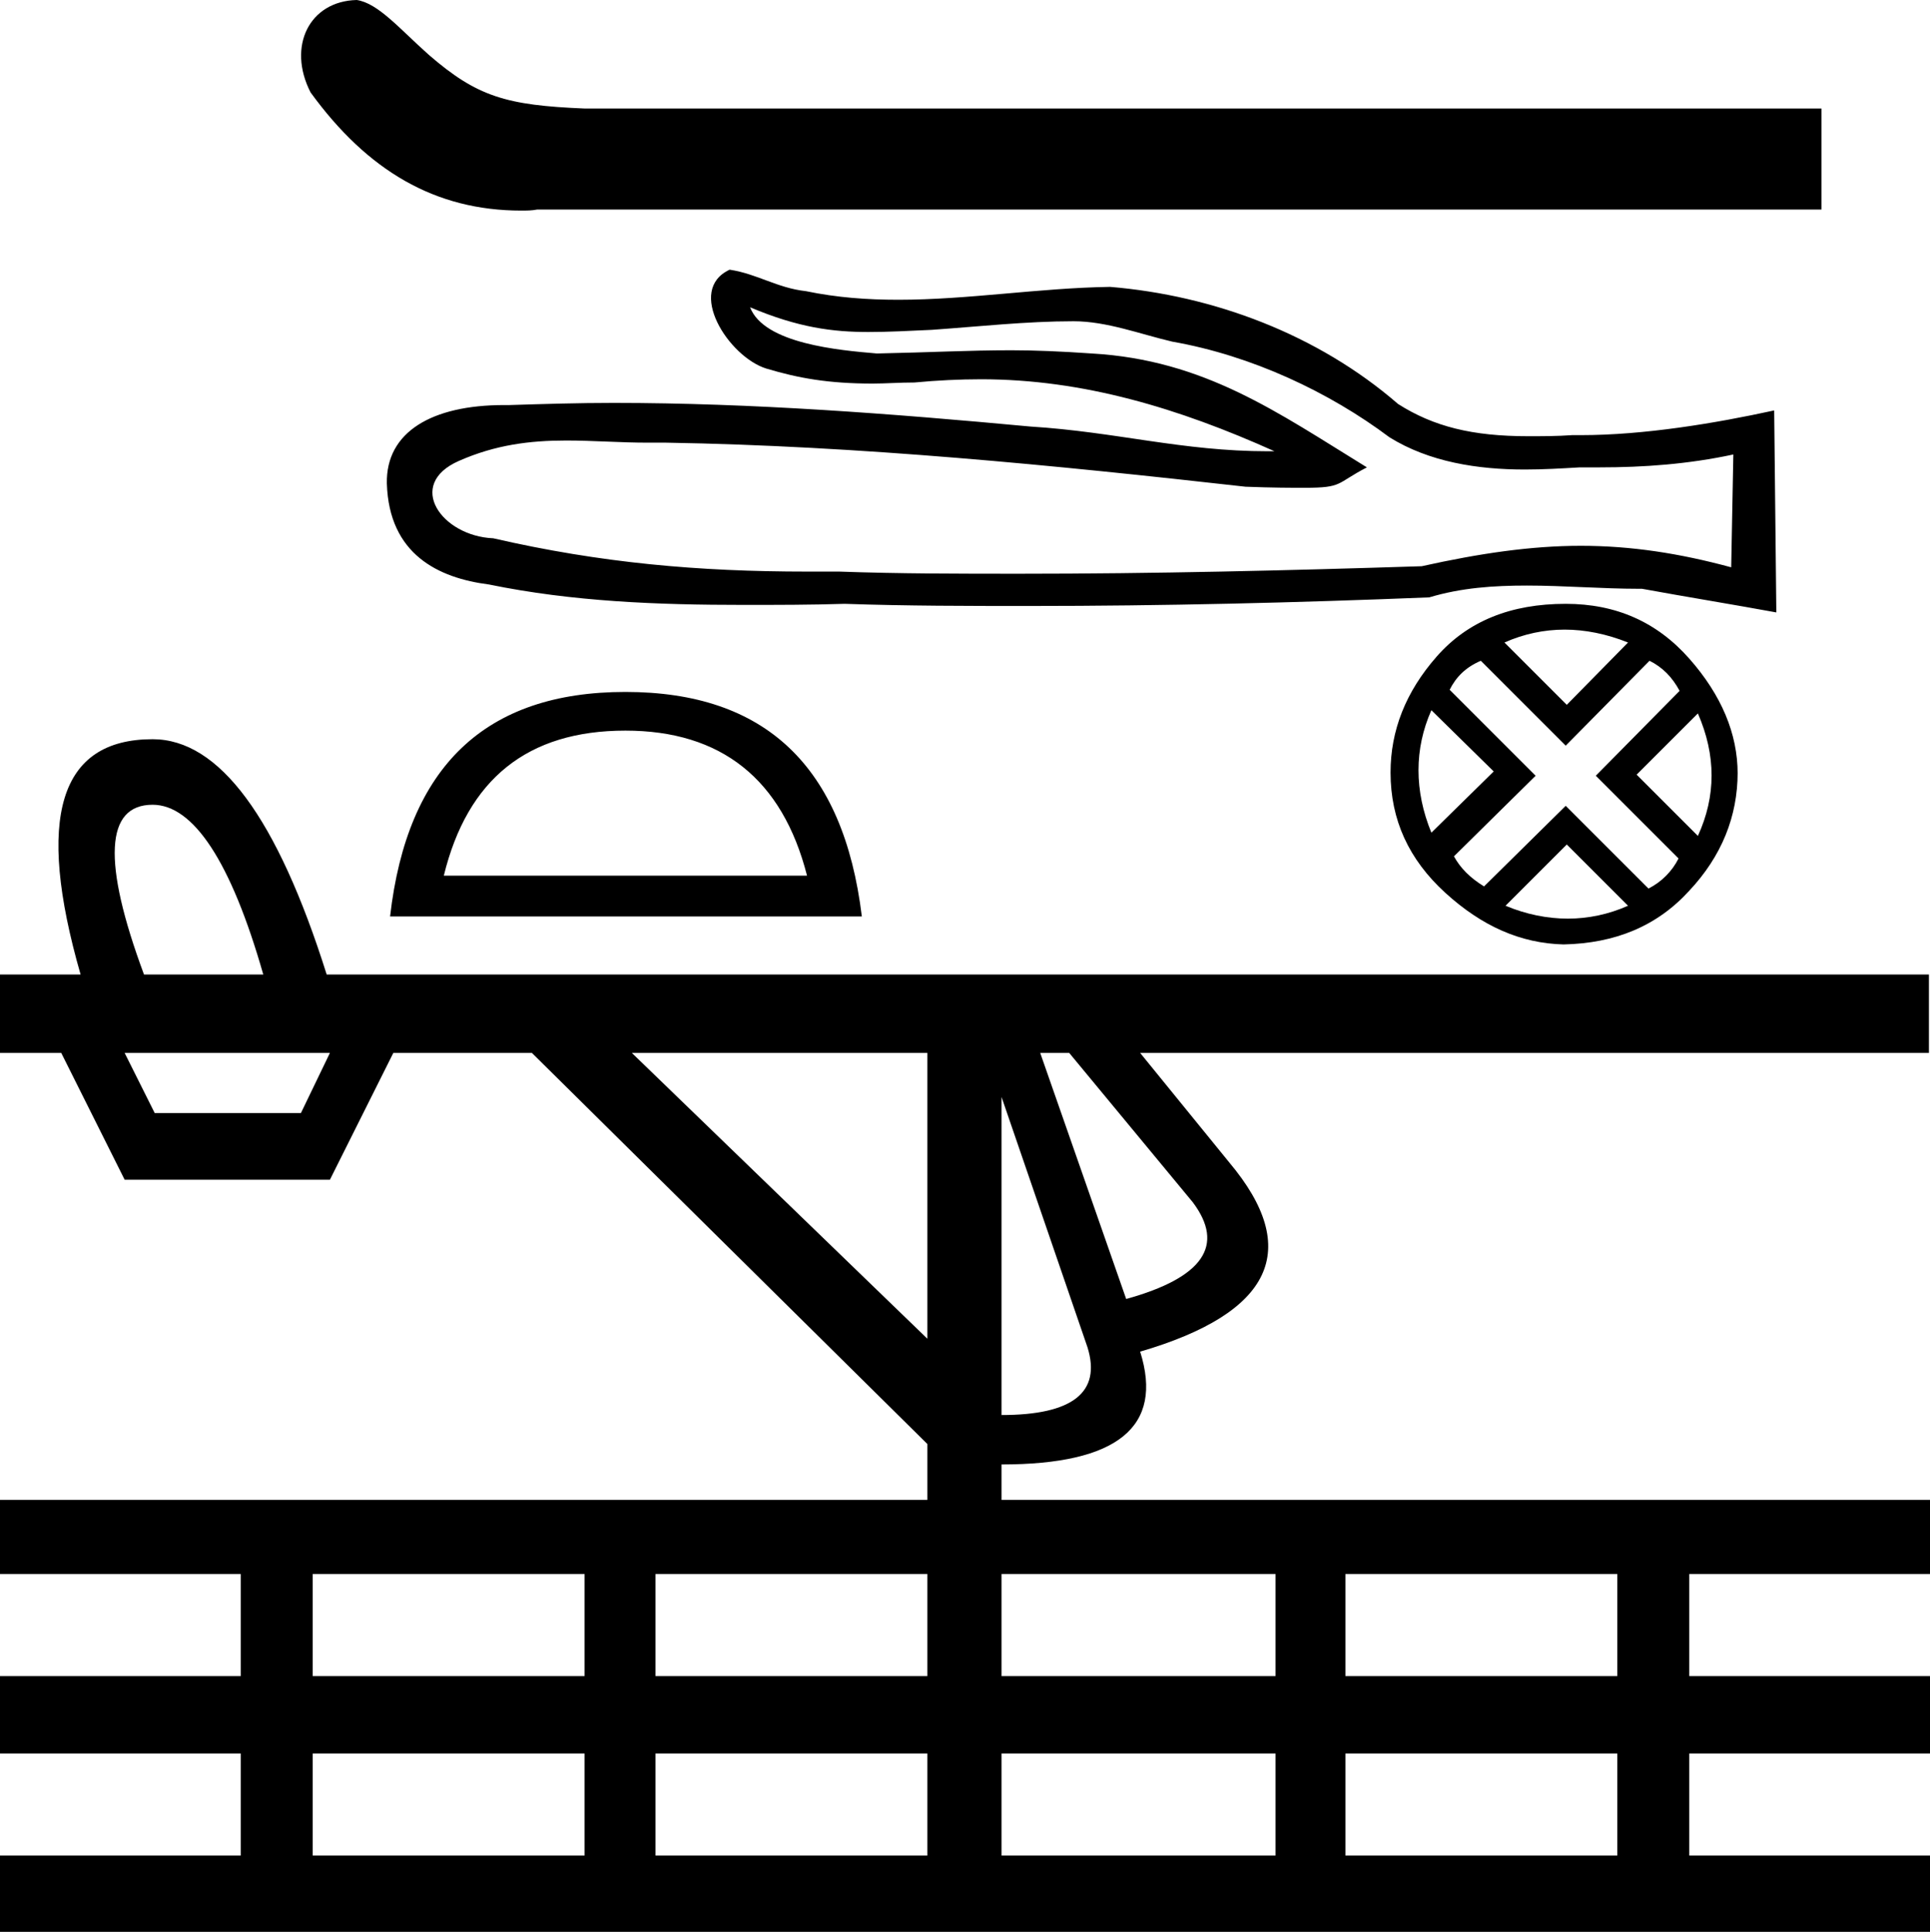 <?xml version='1.0' encoding ='UTF-8' standalone='no'?>
<svg width='17.96' height='17.98' xmlns='http://www.w3.org/2000/svg' xmlns:xlink='http://www.w3.org/1999/xlink'  version='1.1' >
<path style='fill:black; stroke:none' d=' M 3.32 0  C 2.88 0.01 2.67 0.43 2.89 0.86  C 3.42 1.59 4.05 1.96 4.85 1.96  C 4.9 1.96 4.95 1.96 5 1.95  L 16.95 1.95  L 16.95 1.01  L 5.44 1.01  C 4.71 0.98 4.44 0.9 3.99 0.51  C 3.72 0.27 3.52 0.03 3.32 0  Z  M 6.98 2.86  C 7.43 3.05 7.75 3.09 8.08 3.09  C 8.27 3.09 8.45 3.08 8.67 3.07  C 9.1 3.04 9.55 2.99 9.99 2.99  C 10.3 2.99 10.61 3.11 10.91 3.18  C 11.65 3.31 12.37 3.65 12.93 4.07  C 13.3 4.3 13.75 4.37 14.19 4.37  C 14.36 4.37 14.53 4.36 14.7 4.35  C 14.76 4.35 14.82 4.35 14.88 4.35  C 15.3 4.35 15.71 4.32 16.13 4.23  L 16.13 4.23  L 16.11 5.28  C 15.63 5.15 15.18 5.08 14.71 5.08  C 14.25 5.08 13.77 5.15 13.23 5.27  C 11.98 5.31 10.74 5.34 9.49 5.34  C 8.93 5.34 8.37 5.34 7.81 5.32  C 7.71 5.32 7.61 5.32 7.51 5.32  C 6.5 5.32 5.59 5.24 4.59 5.01  C 4.11 4.99 3.77 4.51 4.27 4.29  C 4.61 4.14 4.93 4.1 5.27 4.1  C 5.52 4.1 5.77 4.12 6.03 4.12  C 6.09 4.12 6.15 4.12 6.2 4.12  C 8 4.15 9.81 4.33 11.59 4.53  C 11.85 4.54 12.02 4.54 12.14 4.54  C 12.5 4.54 12.43 4.5 12.72 4.35  C 11.89 3.84 11.21 3.35 10.16 3.29  C 9.87 3.27 9.63 3.26 9.41 3.26  C 9.01 3.26 8.66 3.28 8.16 3.29  C 7.81 3.26 7.11 3.2 6.98 2.86  Z  M 6.79 2.51  C 6.38 2.7 6.78 3.32 7.13 3.43  C 7.43 3.52 7.71 3.57 8.12 3.57  C 8.24 3.57 8.37 3.56 8.51 3.56  C 8.72 3.54 8.93 3.53 9.13 3.53  C 10.08 3.53 10.97 3.8 11.86 4.2  C 11.84 4.2 11.82 4.2 11.8 4.2  C 11 4.2 10.39 4.02 9.59 3.97  C 8.3 3.85 7 3.75 5.71 3.75  C 5.38 3.75 5.06 3.76 4.74 3.77  C 4.72 3.77 4.71 3.77 4.69 3.77  C 4.02 3.77 3.59 4.02 3.6 4.5  C 3.62 5.16 4.08 5.38 4.55 5.44  C 5.33 5.6 6.12 5.63 6.92 5.63  C 7.23 5.63 7.55 5.63 7.86 5.62  C 8.44 5.64 9.01 5.64 9.58 5.64  C 10.82 5.64 12.06 5.61 13.3 5.56  C 13.6 5.47 13.9 5.45 14.21 5.45  C 14.55 5.45 14.91 5.48 15.25 5.48  C 15.26 5.48 15.26 5.48 15.27 5.48  C 15.27 5.48 15.27 5.48 15.28 5.48  C 15.66 5.55 16.15 5.63 16.53 5.7  L 16.51 3.82  C 15.96 3.94 15.3 4.05 14.71 4.05  C 14.69 4.05 14.66 4.05 14.63 4.05  C 14.49 4.06 14.35 4.06 14.22 4.06  L 14.22 4.06  C 13.7 4.06 13.34 3.97 13.01 3.76  C 12.26 3.11 11.29 2.75 10.33 2.67  C 9.67 2.68 9.01 2.79 8.36 2.79  C 8.07 2.79 7.79 2.77 7.5 2.71  C 7.23 2.68 7.05 2.55 6.79 2.51  Z  M 14.56 5.86  C 14.75 5.86 14.95 5.9 15.15 5.98  L 14.58 6.56  L 14 5.98  C 14.18 5.9 14.37 5.86 14.56 5.86  Z  M 13.32 6.61  L 13.9 7.18  L 13.32 7.75  C 13.16 7.36 13.16 6.97 13.32 6.61  Z  M 15.8 6.64  C 15.97 7.03 15.97 7.41 15.8 7.78  L 15.23 7.21  L 15.8 6.64  Z  M 5.82 6.8  C 6.71 6.8 7.28 7.25 7.51 8.15  L 4.13 8.15  C 4.35 7.25 4.91 6.8 5.82 6.8  Z  M 15.35 6.15  C 15.47 6.21 15.56 6.3 15.63 6.43  L 14.85 7.22  L 15.62 7.99  C 15.56 8.11 15.46 8.21 15.34 8.27  L 14.57 7.5  L 13.81 8.25  C 13.68 8.17 13.59 8.08 13.53 7.97  L 14.29 7.22  L 13.49 6.42  C 13.55 6.3 13.64 6.21 13.78 6.15  L 14.57 6.94  L 15.35 6.15  Z  M 5.82 6.44  C 4.52 6.44 3.79 7.13 3.63 8.53  L 8.02 8.53  C 7.85 7.13 7.12 6.44 5.82 6.44  Z  M 14.58 7.86  L 15.15 8.43  C 14.97 8.51 14.78 8.55 14.59 8.55  C 14.4 8.55 14.2 8.51 14.01 8.43  L 14.58 7.86  Z  M 14.57 5.62  C 14.06 5.62 13.66 5.78 13.37 6.11  C 13.08 6.44 12.94 6.8 12.94 7.19  C 12.94 7.63 13.11 8 13.45 8.31  C 13.79 8.62 14.15 8.78 14.55 8.79  C 15.03 8.78 15.42 8.62 15.72 8.29  C 16.02 7.97 16.17 7.6 16.17 7.19  L 16.17 7.19  L 16.17 7.2  C 16.17 6.83 16.02 6.47 15.72 6.13  C 15.42 5.79 15.04 5.62 14.57 5.62  Z  M 1.42 7.49  C 1.8 7.49 2.15 8.02 2.45 9.07  L 1.34 9.07  C 0.95 8.02 0.98 7.49 1.42 7.49  Z  M 3.07 9.8  L 2.8 10.36  L 1.44 10.36  L 1.16 9.8  Z  M 9.95 9.8  L 11.1 11.19  C 11.4 11.59 11.2 11.89 10.48 12.09  L 9.68 9.8  Z  M 8.63 9.8  L 8.63 12.46  L 5.88 9.8  Z  M 9.32 10.21  L 10.12 12.54  C 10.25 12.96 9.98 13.17 9.32 13.17  L 9.32 10.21  Z  M 5.44 14.65  L 5.44 15.6  L 2.91 15.6  L 2.91 14.65  Z  M 8.63 14.65  L 8.63 15.6  L 6.1 15.6  L 6.1 14.65  Z  M 11.87 14.65  L 11.87 15.6  L 9.32 15.6  L 9.32 14.65  Z  M 15.05 14.65  L 15.05 15.6  L 12.52 15.6  L 12.52 14.65  Z  M 5.44 16.32  L 5.44 17.27  L 2.91 17.27  L 2.91 16.32  Z  M 8.63 16.32  L 8.63 17.27  L 6.1 17.27  L 6.1 16.32  Z  M 11.87 16.32  L 11.87 17.27  L 9.32 17.27  L 9.32 16.32  Z  M 15.05 16.32  L 15.05 17.27  L 12.52 17.27  L 12.52 16.32  Z  M 1.42 6.88  C 0.55 6.88 0.33 7.61 0.75 9.07  L 0 9.07  L 0 9.8  L 0.57 9.8  L 1.16 10.98  L 3.07 10.98  L 3.66 9.8  L 4.95 9.8  L 8.63 13.44  L 8.63 13.96  L 0 13.96  L 0 14.65  L 2.24 14.65  L 2.24 15.6  L 0 15.6  L 0 16.32  L 2.24 16.32  L 2.24 17.27  L 0 17.27  L 0 17.98  L 17.96 17.98  L 17.96 17.27  L 15.72 17.27  L 15.72 16.32  L 17.96 16.32  L 17.96 15.6  L 15.72 15.6  L 15.72 14.65  L 17.96 14.65  L 17.96 13.96  L 9.32 13.96  L 9.32 13.63  C 10.4 13.63 10.83 13.28 10.61 12.58  C 11.84 12.22 12.12 11.63 11.44 10.82  L 10.61 9.8  L 17.95 9.8  L 17.95 9.07  L 3.04 9.07  C 2.58 7.61 2.04 6.88 1.42 6.88  Z '/></svg>
